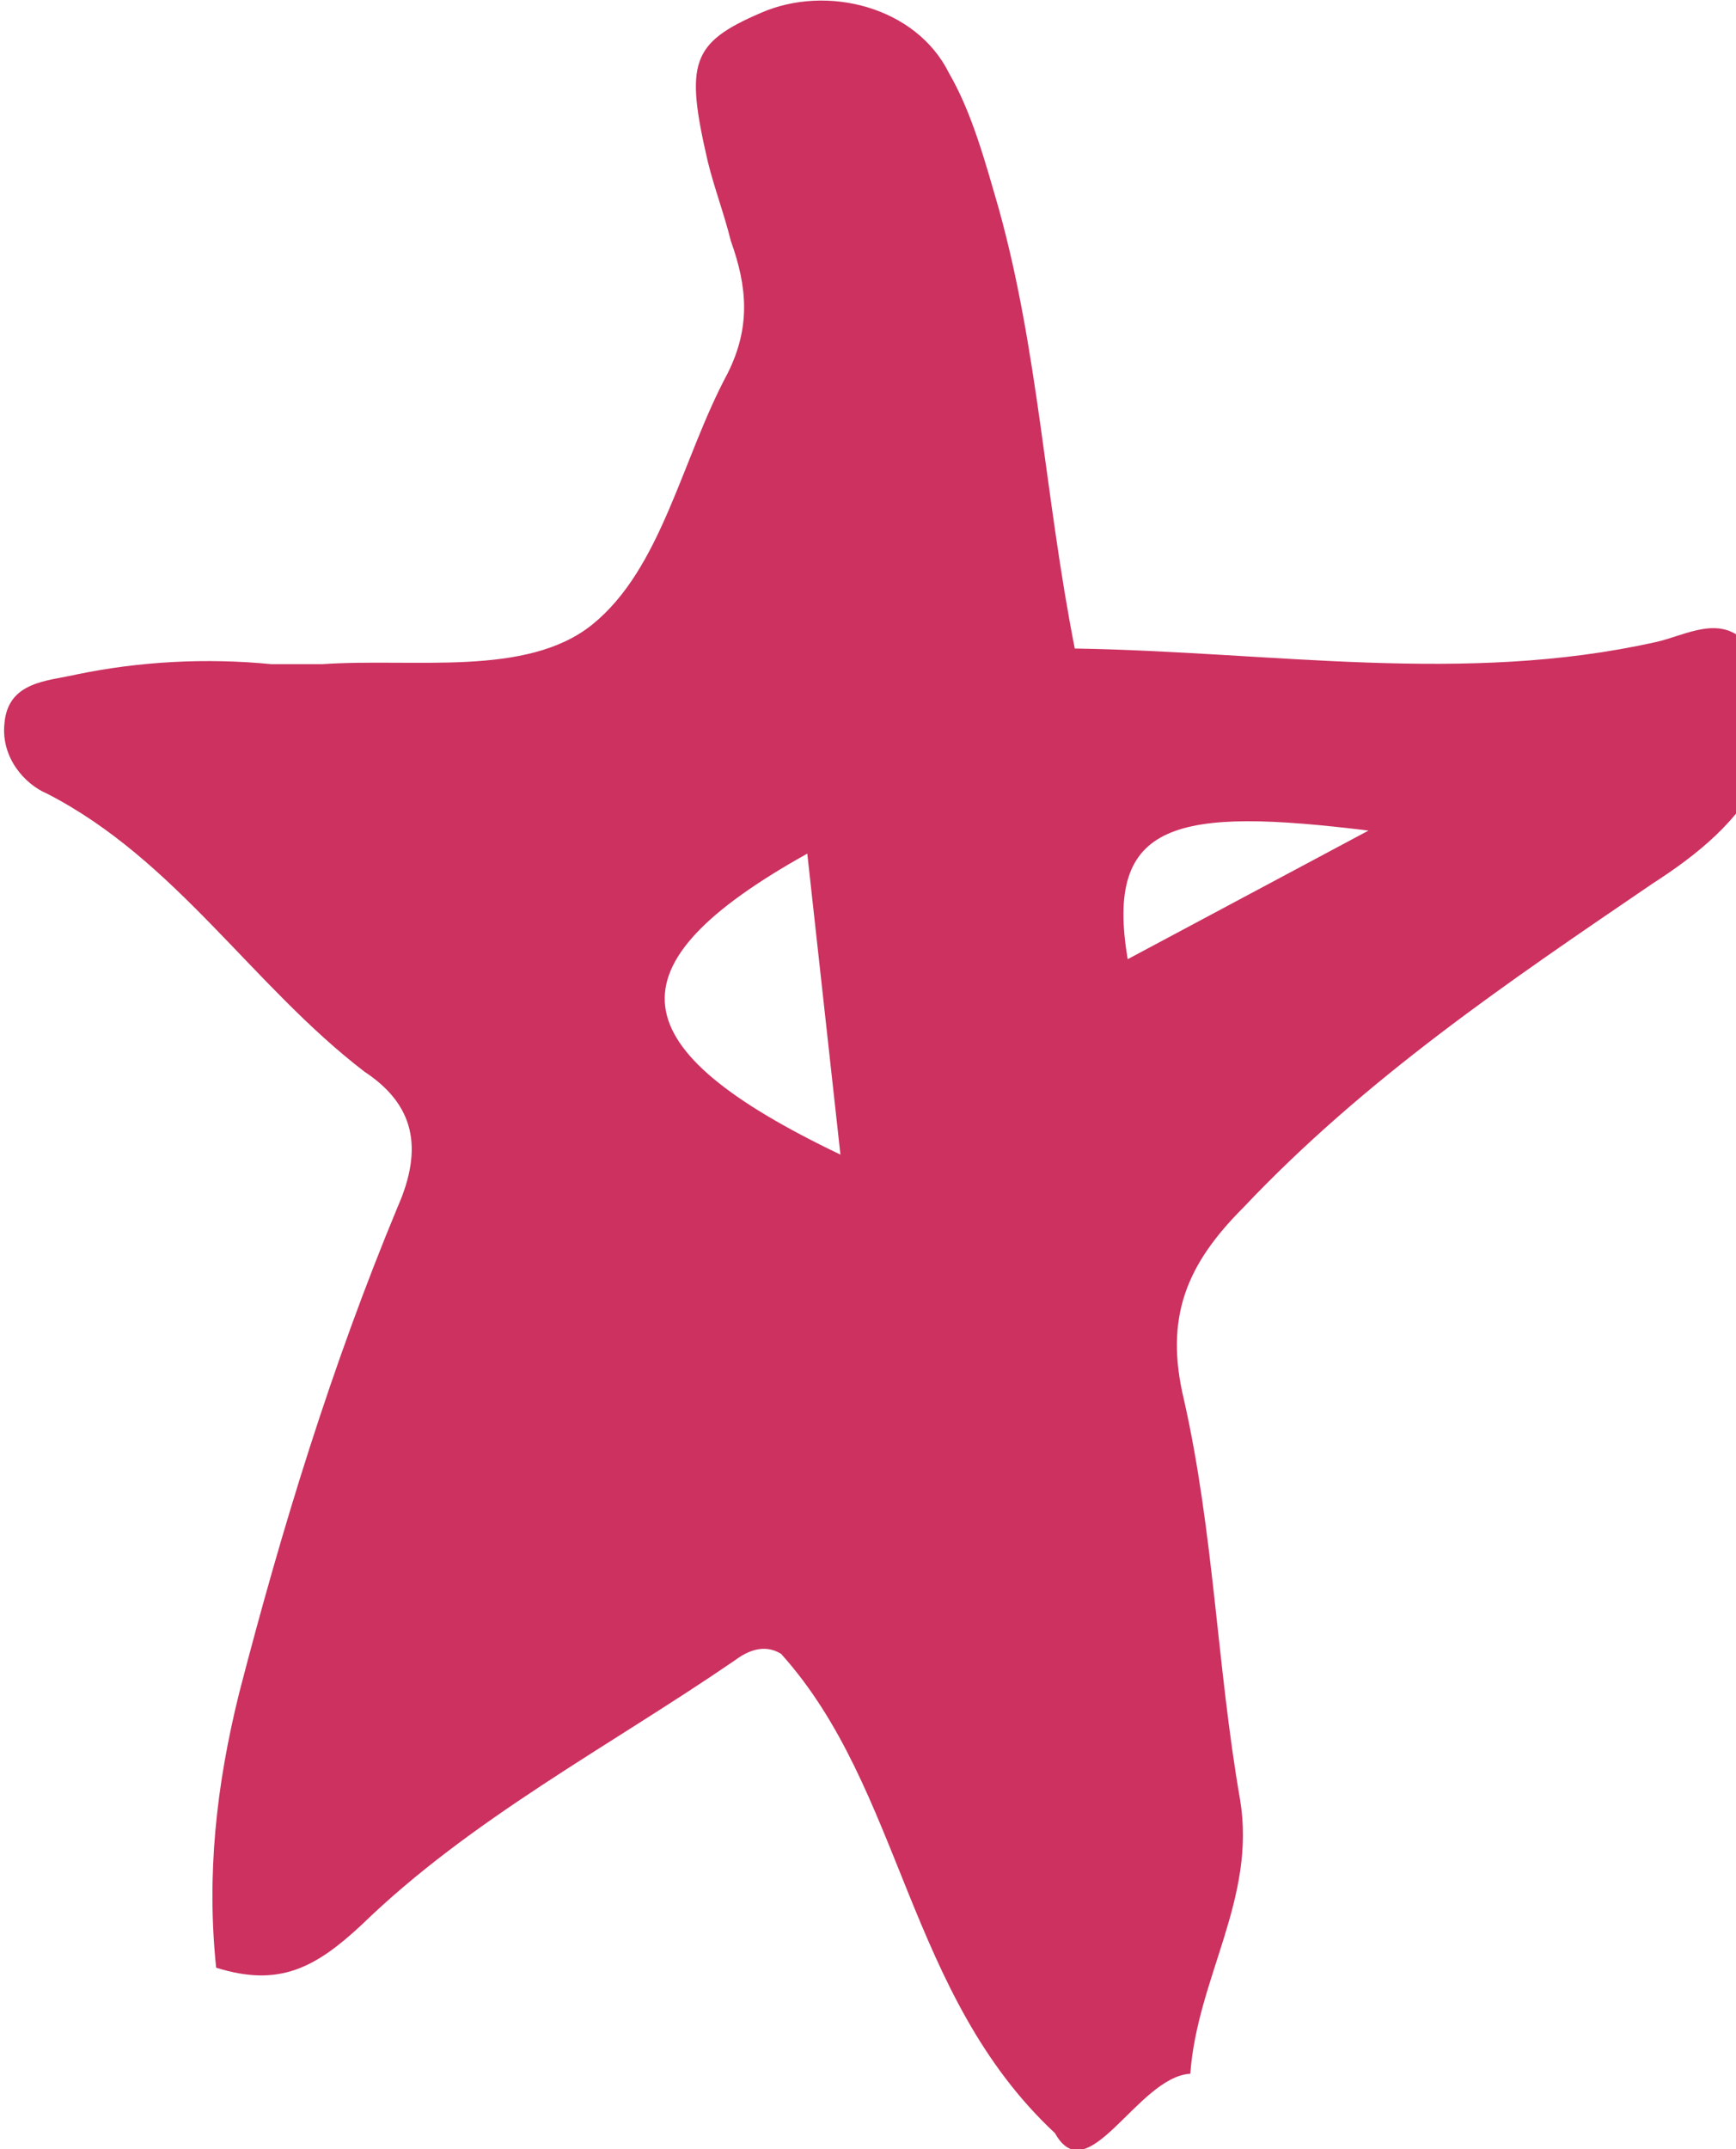 <svg width="198" height="245" viewBox="0 0 198 245" fill="none" xmlns="http://www.w3.org/2000/svg">
<path d="M108.248 8.354C110.873 12.872 112.396 18.547 113.919 23.801C118.434 40.036 119.17 56.587 122.583 73.925C145.161 74.293 167.005 78.076 188.848 73.19C192.261 72.454 196.357 69.827 199.402 73.558C202.763 78.076 203.551 82.962 200.925 88.269C198.3 93.576 193.784 97.306 188.481 100.721C171.888 112.018 155.715 122.946 141.801 137.658C135.395 144.068 132.769 150.11 135.027 159.515C138.44 174.594 138.808 190.041 141.433 205.121C143.323 216.417 136.55 225.454 135.762 236.383C129.724 236.751 124.105 249.939 120.325 243.161C103.364 227.346 102.997 203.965 89.082 188.518C87.192 187.362 85.302 188.15 83.831 189.253C69.496 199.079 53.691 207.328 41.247 219.412C35.996 224.298 31.848 226.558 24.654 224.298C23.552 213.738 24.654 203.545 27.28 192.984C32.163 174.121 37.834 155.679 45.343 137.605C48.336 130.827 47.233 125.889 41.562 122.158C28.75 112.333 20.086 98.042 5.384 90.476C2.758 89.372 0.133 86.325 0.5 82.542C0.868 77.656 5.384 77.656 8.797 76.868C15.938 75.396 23.499 74.976 31.008 75.712H36.679C47.233 74.976 60.045 77.235 67.554 71.193C75.483 64.783 77.74 52.331 82.991 42.558C85.617 37.304 85.249 32.733 83.359 27.479C82.624 24.484 81.468 21.436 80.733 18.442C78.108 7.145 78.843 4.886 86.772 1.471C94.333 -1.839 104.52 0.788 108.248 8.354ZM95.856 131.616L92.075 97.306C69.076 110.126 70.599 119.531 95.856 131.616ZM128.621 109.338L156.083 94.679C134.239 91.999 125.943 93.523 128.621 109.338Z" fill="#CC3160"/>
</svg>
